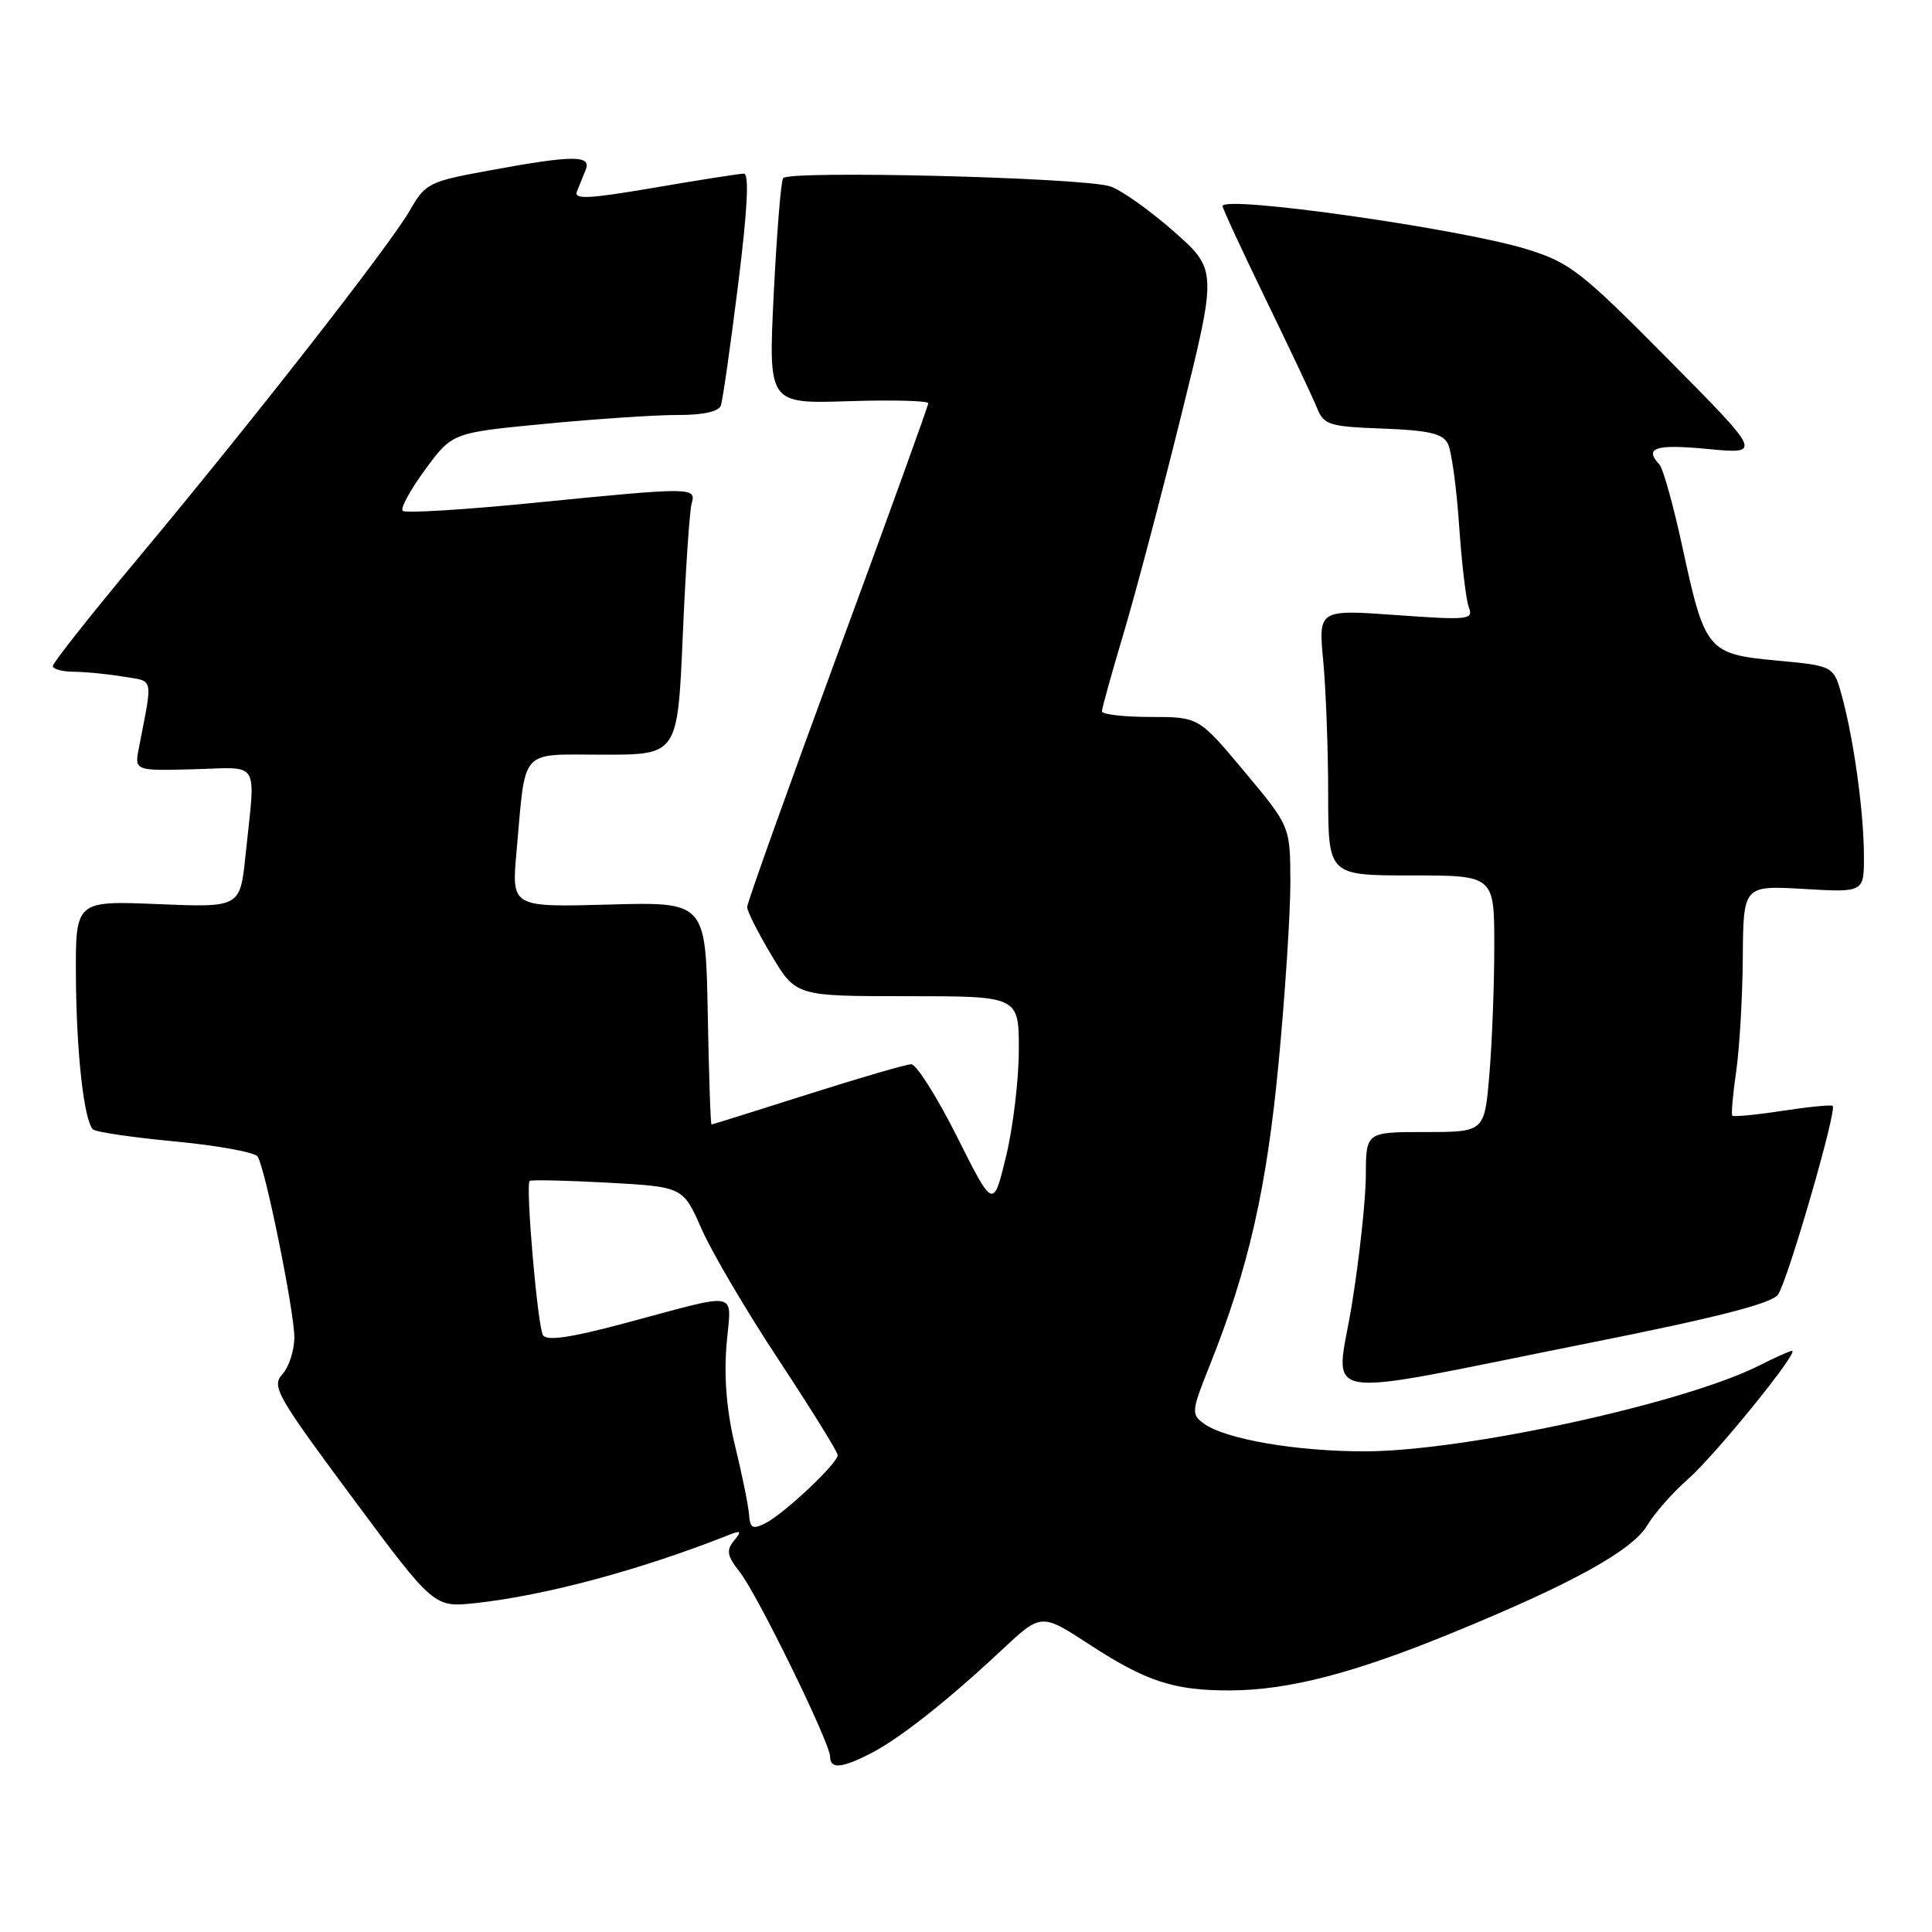 <?xml version="1.0" encoding="UTF-8" standalone="no"?>
<!DOCTYPE svg PUBLIC "-//W3C//DTD SVG 1.1//EN" "http://www.w3.org/Graphics/SVG/1.1/DTD/svg11.dtd" >
<svg xmlns="http://www.w3.org/2000/svg" xmlns:xlink="http://www.w3.org/1999/xlink" version="1.1" viewBox="0 0 256 256">
 <g >
 <path fill="currentColor"
d=" M 115.30 232.38 C 119.11 230.44 125.55 225.37 132.73 218.64 C 137.97 213.74 137.97 213.74 144.35 217.90 C 151.88 222.81 155.55 224.01 162.99 223.99 C 170.69 223.96 179.31 221.74 192.32 216.41 C 208.24 209.90 216.30 205.45 218.28 202.10 C 219.22 200.52 221.64 197.77 223.67 195.99 C 227.28 192.82 238.49 179.00 237.45 179.00 C 237.16 179.00 235.25 179.85 233.21 180.89 C 223.34 185.91 194.34 192.25 181.00 192.31 C 171.87 192.34 162.36 190.71 159.50 188.62 C 157.83 187.40 157.87 186.98 160.30 180.91 C 165.44 168.06 167.84 157.52 169.43 140.75 C 170.29 131.68 170.99 120.93 170.98 116.88 C 170.96 109.50 170.96 109.50 164.90 102.25 C 158.84 95.00 158.84 95.00 152.42 95.00 C 148.89 95.00 146.01 94.66 146.01 94.25 C 146.02 93.84 147.30 89.22 148.86 84.00 C 150.42 78.78 153.86 65.78 156.50 55.12 C 161.30 35.75 161.30 35.75 155.48 30.62 C 152.28 27.81 148.50 25.13 147.08 24.69 C 143.35 23.51 104.39 22.55 103.76 23.61 C 103.47 24.10 102.92 31.02 102.52 39.00 C 101.81 53.50 101.81 53.50 112.41 53.16 C 118.23 52.97 123.00 53.10 123.00 53.43 C 123.00 53.77 117.60 68.71 111.00 86.62 C 104.40 104.54 99.00 119.65 99.00 120.19 C 99.00 120.74 100.46 123.62 102.23 126.59 C 105.47 132.00 105.47 132.00 120.23 132.00 C 135.00 132.00 135.00 132.00 135.00 139.11 C 135.00 143.02 134.24 149.36 133.31 153.21 C 131.62 160.21 131.62 160.21 126.80 150.60 C 124.15 145.32 121.42 141.01 120.74 141.02 C 120.06 141.03 113.88 142.83 107.00 145.02 C 100.12 147.21 94.40 149.00 94.28 149.00 C 94.15 149.00 93.93 142.36 93.78 134.25 C 93.50 119.50 93.50 119.50 80.64 119.86 C 67.78 120.21 67.78 120.21 68.44 112.86 C 69.70 98.88 68.69 100.00 79.97 100.00 C 89.79 100.00 89.79 100.00 90.47 84.25 C 90.84 75.59 91.37 67.71 91.64 66.75 C 92.27 64.53 91.89 64.53 70.73 66.63 C 61.51 67.55 53.69 68.02 53.36 67.69 C 53.03 67.36 54.37 64.90 56.34 62.22 C 59.92 57.34 59.92 57.34 72.21 56.16 C 78.97 55.51 86.88 54.98 89.78 54.99 C 93.11 55.00 95.23 54.54 95.51 53.75 C 95.76 53.06 96.79 45.86 97.80 37.75 C 99.05 27.76 99.29 23.00 98.57 23.01 C 97.98 23.01 92.64 23.85 86.70 24.87 C 77.96 26.36 76.00 26.46 76.45 25.36 C 76.75 24.61 77.27 23.32 77.61 22.50 C 78.40 20.54 75.92 20.55 64.99 22.56 C 56.79 24.06 56.39 24.26 54.29 27.91 C 51.61 32.57 33.44 55.82 18.27 74.00 C 12.07 81.42 7.00 87.84 7.00 88.25 C 7.00 88.66 8.24 89.00 9.75 89.01 C 11.26 89.02 14.21 89.30 16.30 89.65 C 20.45 90.34 20.26 89.48 18.41 99.07 C 17.81 102.14 17.81 102.14 25.66 101.93 C 34.62 101.70 33.87 100.44 32.53 113.37 C 31.81 120.25 31.81 120.25 20.91 119.80 C 10.00 119.35 10.00 119.35 10.06 129.43 C 10.12 139.47 11.12 148.45 12.32 149.65 C 12.66 150.00 17.57 150.72 23.22 151.25 C 28.88 151.79 33.79 152.69 34.14 153.25 C 35.17 154.88 39.00 173.77 39.00 177.21 C 39.00 178.93 38.29 181.13 37.42 182.09 C 35.96 183.70 36.64 184.90 46.67 198.42 C 57.50 213.01 57.50 213.01 63.00 212.42 C 72.23 211.42 84.85 208.03 96.50 203.42 C 98.21 202.74 98.32 202.85 97.24 204.17 C 96.21 205.44 96.35 206.18 98.03 208.31 C 100.38 211.30 109.96 230.89 109.99 232.75 C 110.00 234.43 111.46 234.32 115.30 232.38 Z  M 210.44 177.98 C 227.51 174.58 234.72 172.73 235.59 171.55 C 236.85 169.82 243.44 147.09 242.84 146.54 C 242.65 146.36 239.65 146.66 236.17 147.19 C 232.68 147.73 229.70 148.01 229.54 147.83 C 229.38 147.65 229.61 145.03 230.05 142.00 C 230.49 138.97 230.89 132.19 230.93 126.92 C 231.00 117.33 231.00 117.33 239.00 117.79 C 247.00 118.26 247.00 118.26 246.98 113.38 C 246.96 107.60 245.66 98.14 244.10 92.37 C 242.99 88.23 242.99 88.23 235.46 87.53 C 226.25 86.67 225.91 86.26 222.93 72.50 C 221.74 67.00 220.37 62.07 219.88 61.55 C 217.81 59.33 219.35 58.83 226.25 59.49 C 233.50 60.18 233.50 60.18 221.00 47.56 C 209.45 35.90 208.03 34.80 202.30 33.02 C 193.55 30.31 162.00 25.83 162.00 27.31 C 162.00 27.63 164.59 33.22 167.75 39.73 C 170.91 46.24 173.95 52.67 174.50 54.03 C 175.43 56.32 176.07 56.52 183.24 56.79 C 189.33 57.02 191.16 57.45 191.85 58.79 C 192.33 59.73 193.00 64.60 193.34 69.61 C 193.68 74.63 194.26 79.52 194.63 80.48 C 195.26 82.11 194.58 82.19 185.00 81.50 C 174.69 80.76 174.69 80.76 175.34 87.63 C 175.69 91.41 175.99 99.34 175.99 105.25 C 176.00 116.00 176.00 116.00 187.00 116.00 C 198.00 116.00 198.00 116.00 198.00 125.35 C 198.00 130.49 197.71 138.14 197.35 142.35 C 196.71 150.00 196.71 150.00 188.85 150.00 C 181.00 150.00 181.00 150.00 180.98 155.75 C 180.97 158.91 180.14 166.58 179.14 172.79 C 177.01 186.01 173.29 185.39 210.44 177.98 Z  M 99.25 200.67 C 99.16 199.48 98.34 195.42 97.42 191.66 C 96.30 187.11 95.92 182.64 96.26 178.31 C 96.87 170.79 98.52 171.15 82.57 175.39 C 75.55 177.26 72.44 177.71 71.95 176.92 C 71.23 175.76 69.62 157.05 70.18 156.48 C 70.36 156.31 75.01 156.41 80.51 156.71 C 90.51 157.26 90.51 157.26 92.98 162.88 C 94.34 165.97 98.95 173.80 103.23 180.27 C 107.50 186.75 111.00 192.39 111.00 192.82 C 111.00 193.89 103.95 200.54 101.46 201.81 C 99.72 202.69 99.39 202.52 99.25 200.67 Z "/>
</g>
</svg>